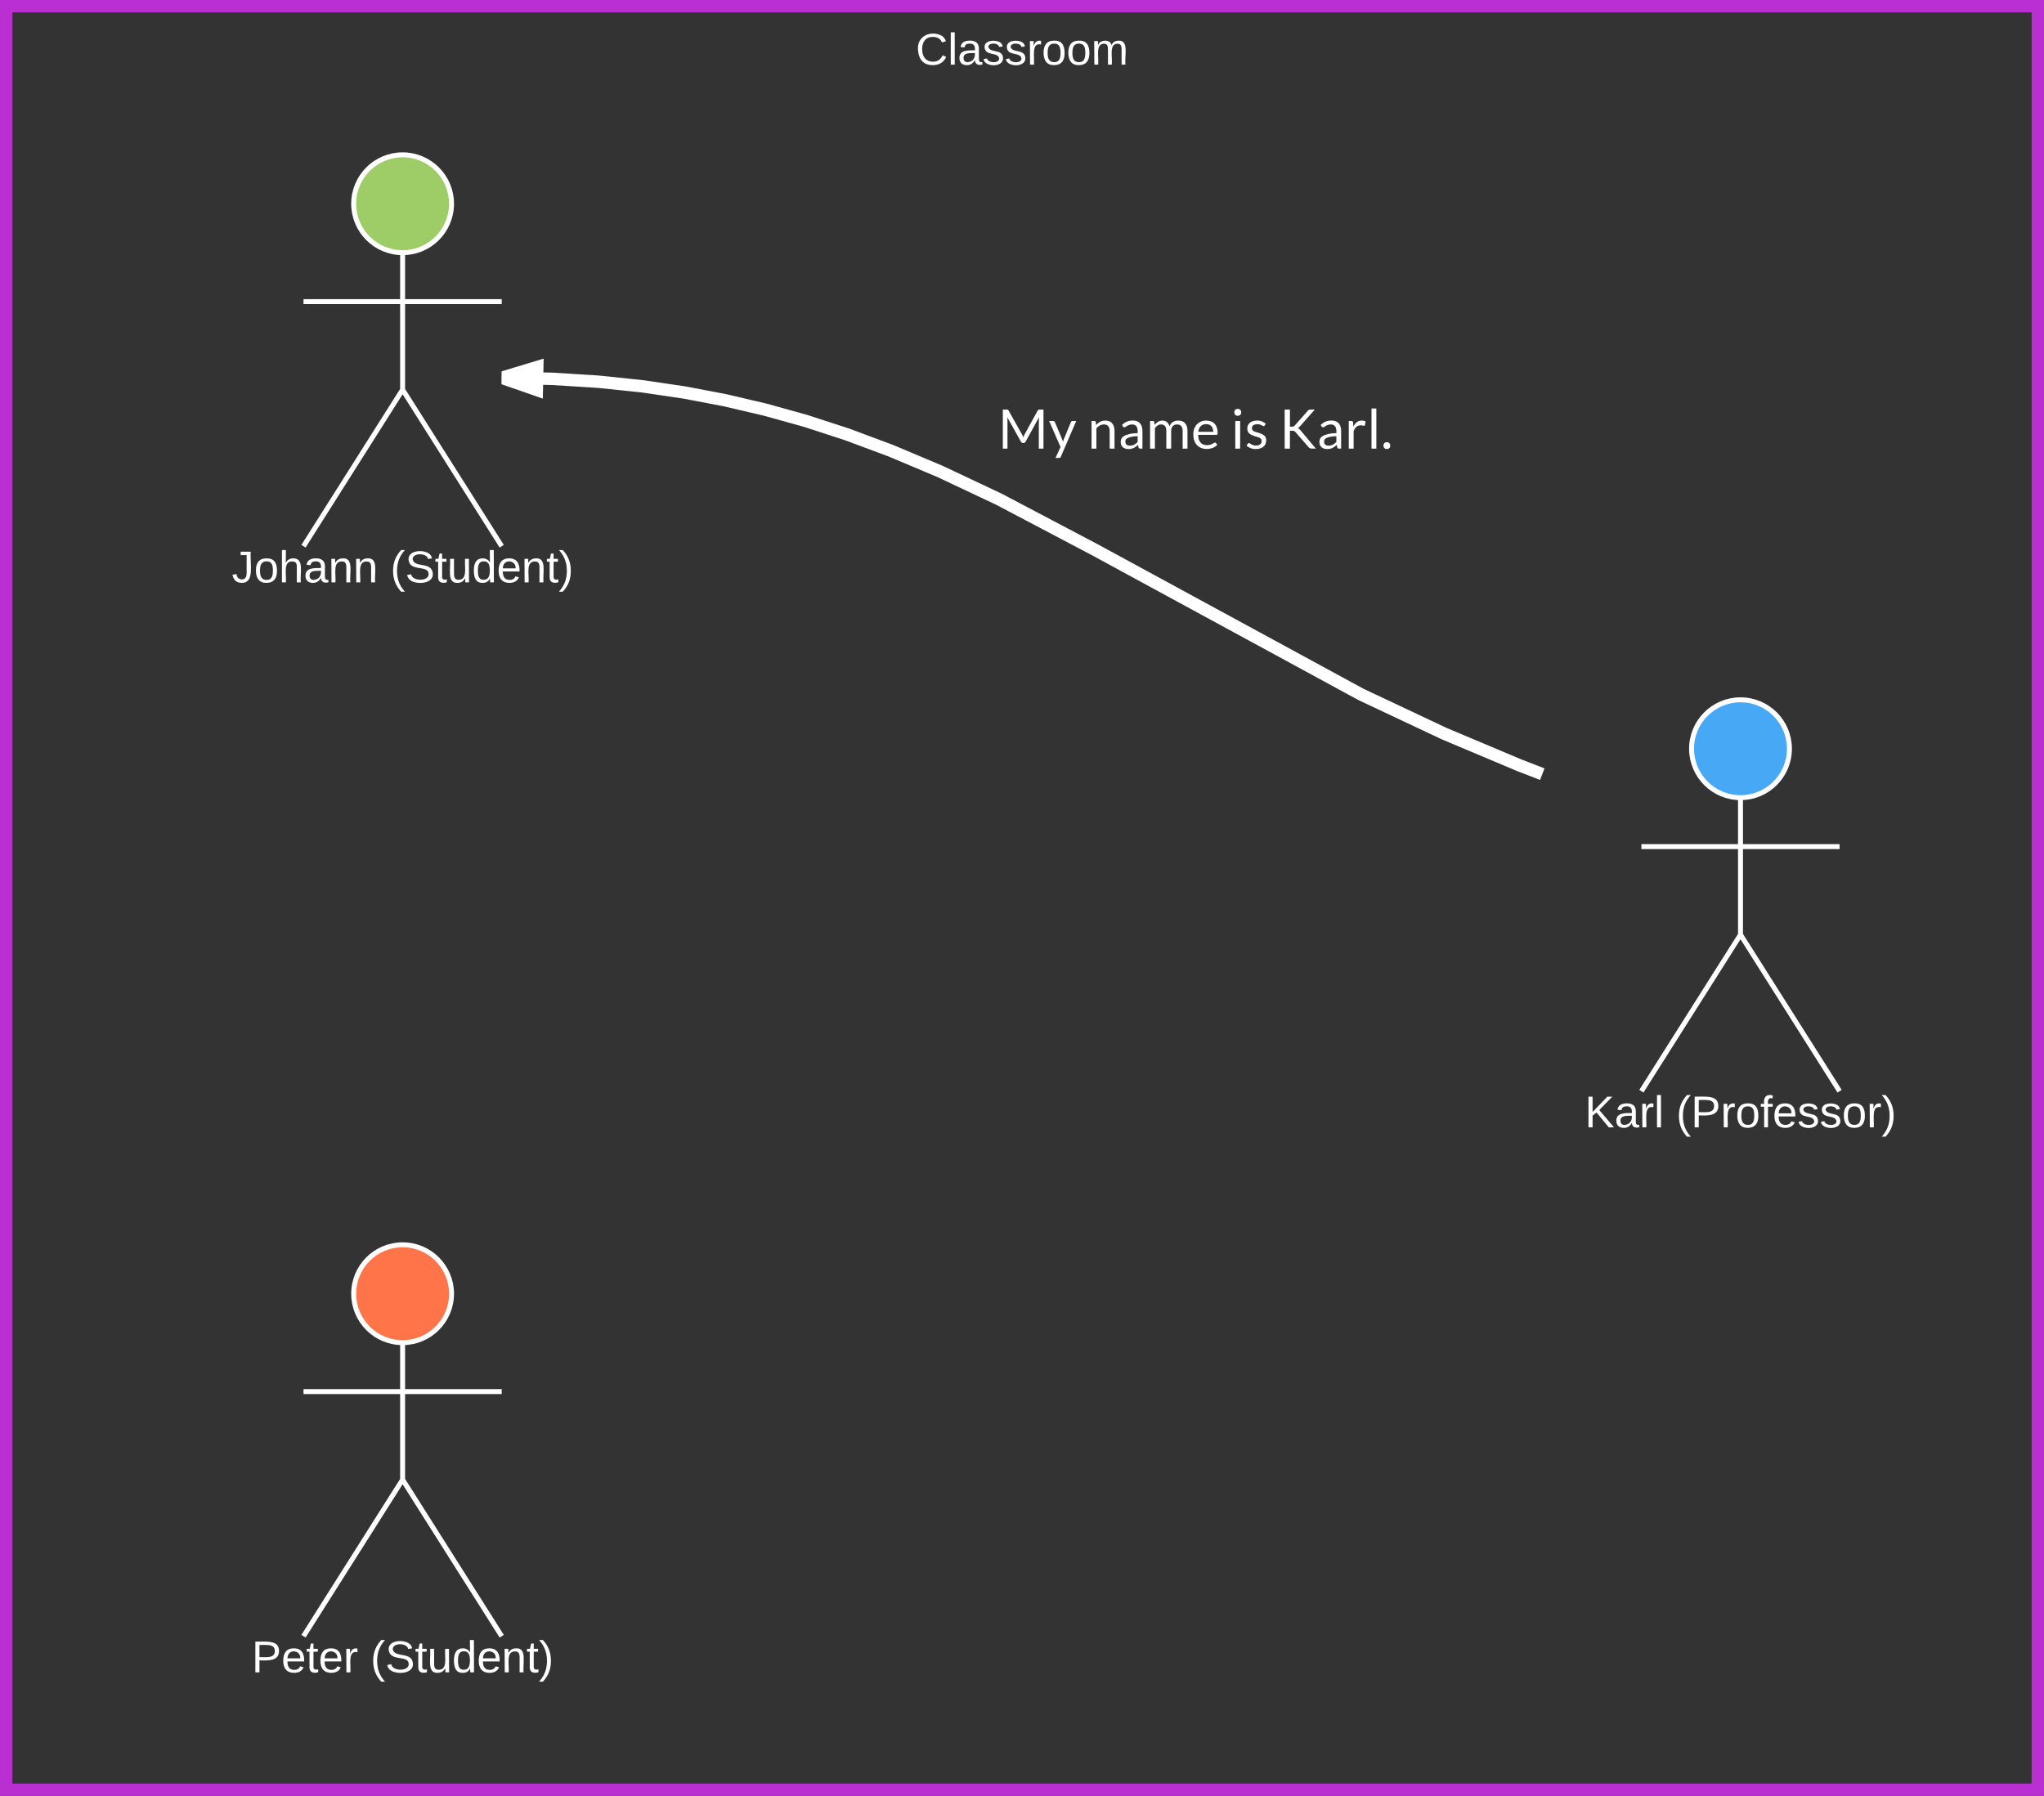 <?xml version="1.0" encoding="UTF-8" standalone="no"?>
<svg
   xmlns:dc="http://purl.org/dc/elements/1.1/"
   xmlns:cc="http://creativecommons.org/ns#"
   xmlns:rdf="http://www.w3.org/1999/02/22-rdf-syntax-ns#"
   xmlns:svg="http://www.w3.org/2000/svg"
   xmlns="http://www.w3.org/2000/svg"
   xmlns:xlink="http://www.w3.org/1999/xlink"
   xmlns:sodipodi="http://sodipodi.sourceforge.net/DTD/sodipodi-0.dtd"
   xmlns:inkscape="http://www.inkscape.org/namespaces/inkscape"
   width="825"
   height="725"
   id="svg2"
   version="1.1"
   inkscape:version="0.91 r13725"
   sodipodi:docname="gRpc - People2.svg">
  <rect width="100%" height="100%" fill="#333333" stroke="none"/>
  <defs
     id="defs218" />
  <sodipodi:namedview
     pagecolor="#ffffff"
     bordercolor="#666666"
     borderopacity="1"
     objecttolerance="10"
     gridtolerance="10"
     guidetolerance="10"
     inkscape:pageopacity="0"
     inkscape:pageshadow="2"
     inkscape:window-width="741"
     inkscape:window-height="480"
     id="namedview216"
     showgrid="false"
     inkscape:zoom="0.30477203"
     inkscape:cx="972.34345"
     inkscape:cy="362.5"
     inkscape:window-x="10"
     inkscape:window-y="34"
     inkscape:window-maximized="0"
     inkscape:current-layer="svg2"
     fit-margin-top="0"
     fit-margin-left="0"
     fit-margin-right="0"
     fit-margin-bottom="0" />
  <g
     id="g4"
     transform="translate(-15.28,-15.28)">
    <path
       d="m 17.78,17.78 820,0 0,720 -820,0 z"
       id="path6"
       inkscape:connector-curvature="0"
       style="fill:none;stroke:#b92fd1;stroke-width:5" />
    <use
       xlink:href="#a"
       transform="translate(384.878,41.378)"
       id="use8"
       x="0"
       y="0"
       width="100%"
       height="100%" />
    <path
       d="m 737.53,317.53 c 0,10.9 -8.84,19.75 -19.75,19.75 -10.9,0 -19.75,-8.84 -19.75,-19.75 0,-10.9 8.84,-19.75 19.75,-19.75 10.9,0 19.75,8.84 19.75,19.75 z"
       id="path10"
       inkscape:connector-curvature="0"
       style="fill:#47a8f5;stroke:#ffffff;stroke-width:2" />
    <path
       d="m 677.78,297.78 80,0 0,158 -80,0 z"
       id="path12"
       inkscape:connector-curvature="0"
       style="fill:none" />
    <path
       d="m 717.78,337.28 0,55.3 40,63.2 m -40,-63.2 -40,63.2 m 0,-98.75 80,0"
       id="path14"
       inkscape:connector-curvature="0"
       style="fill:none;stroke:#ffffff;stroke-width:2" />
    <use
       xlink:href="#b"
       transform="translate(654.928,470.378)"
       id="use16"
       x="0"
       y="0"
       width="100%"
       height="100%" />
    <use
       xlink:href="#c"
       transform="translate(691.828,470.378)"
       id="use18"
       x="0"
       y="0"
       width="100%"
       height="100%" />
    <path
       d="m 197.53,97.53 c 0,10.9 -8.84,19.75 -19.75,19.75 -10.9,0 -19.75,-8.84 -19.75,-19.75 0,-10.9 8.84,-19.75 19.75,-19.75 10.9,0 19.75,8.84 19.75,19.75 z"
       id="path20"
       inkscape:connector-curvature="0"
       style="fill:#9ecd67;stroke:#ffffff;stroke-width:2" />
    <path
       d="m 137.78,77.78 80,0 0,158 -80,0 z"
       id="path22"
       inkscape:connector-curvature="0"
       style="fill:none" />
    <path
       d="m 177.78,117.28 0,55.3 40,63.2 m -40,-63.2 -40,63.2 m 0,-98.75 80,0"
       id="path24"
       inkscape:connector-curvature="0"
       style="fill:none;stroke:#ffffff;stroke-width:2" />
    <use
       xlink:href="#d"
       transform="translate(108.828,250.378)"
       id="use26"
       x="0"
       y="0"
       width="100%"
       height="100%" />
    <use
       xlink:href="#e"
       transform="translate(172.828,250.378)"
       id="use28"
       x="0"
       y="0"
       width="100%"
       height="100%" />
    <path
       d="m 197.53,537.53 c 0,10.9 -8.84,19.75 -19.75,19.75 -10.9,0 -19.75,-8.84 -19.75,-19.75 0,-10.9 8.84,-19.75 19.75,-19.75 10.9,0 19.75,8.84 19.75,19.75 z"
       id="path30"
       inkscape:connector-curvature="0"
       style="fill:#ff7549;stroke:#ffffff;stroke-width:2" />
    <path
       d="m 137.78,517.78 80,0 0,158 -80,0 z"
       id="path32"
       inkscape:connector-curvature="0"
       style="fill:none" />
    <path
       d="m 177.78,557.28 0,55.3 40,63.2 m -40,-63.2 -40,63.2 m 0,-98.75 80,0"
       id="path34"
       inkscape:connector-curvature="0"
       style="fill:none;stroke:#ffffff;stroke-width:2" />
    <use
       xlink:href="#f"
       transform="translate(116.853,690.378)"
       id="use36"
       x="0"
       y="0"
       width="100%"
       height="100%" />
    <use
       xlink:href="#e"
       transform="translate(164.803,690.378)"
       id="use38"
       x="0"
       y="0"
       width="100%"
       height="100%" />
    <path
       d="m 217.78,167.78 20.3,0.42 18.84,1.18 17.74,1.86 16.95,2.5 16.44,3.14 16.2,3.8 16.25,4.53 16.7,5.44 17.7,6.6 19.66,8.28 23.88,11.26 38.53,20.3 107.66,58.53 33.52,15.8 30.4,12.8 9.23,3.58"
       id="path40"
       inkscape:connector-curvature="0"
       style="fill:none;stroke:#ffffff;stroke-width:5" />
    <path
       d="m 231.95,172.7 -14.17,-4.92 14.36,-4.34 z"
       id="path42"
       inkscape:connector-curvature="0"
       style="fill:#ffffff" />
    <path
       d="m 234.38,176.2 -16.6,-5.78 0,-5.25 16.93,-5.12 z m -8.5,-8.25 3.64,1.27 0.05,-2.4 z"
       id="path44"
       inkscape:connector-curvature="0"
       style="fill:#ffffff" />
    <path
       d="m 377.78,157.78 240,0 0,60 -240,0 z"
       id="path46"
       inkscape:connector-curvature="0"
       style="fill:none" />
    <g
       id="g48">
      <use
         xlink:href="#g"
         transform="translate(418.133,196.378)"
         id="use50"
         x="0"
         y="0"
         width="100%"
         height="100%" />
      <use
         xlink:href="#h"
         transform="translate(454.244,196.378)"
         id="use52"
         x="0"
         y="0"
         width="100%"
         height="100%" />
      <use
         xlink:href="#i"
         transform="translate(512.044,196.378)"
         id="use54"
         x="0"
         y="0"
         width="100%"
         height="100%" />
      <use
         xlink:href="#j"
         transform="translate(531.667,196.378)"
         id="use56"
         x="0"
         y="0"
         width="100%"
         height="100%" />
    </g>
    <defs
       id="defs58">
      <path
         d="m 212,-179 c -10,-28 -35,-45 -73,-45 -59,0 -87,40 -87,99 0,60 29,101 89,101 43,0 62,-24 78,-52 l 27,14 C 228,-24 195,4 139,4 59,4 22,-46 18,-125 c -6,-104 99,-153 187,-111 19,9 31,26 39,46"
         id="k"
         inkscape:connector-curvature="0"
         style="fill:#ffffff" />
      <path
         d="m 24,0 0,-261 32,0 0,261 -32,0"
         id="l"
         inkscape:connector-curvature="0"
         style="fill:#ffffff" />
      <path
         d="M 141,-36 C 126,-15 110,5 73,4 37,3 15,-17 15,-53 c -1,-64 63,-63 125,-63 3,-35 -9,-54 -41,-54 -24,1 -41,7 -42,31 l -33,-3 c 5,-37 33,-52 76,-52 45,0 72,20 72,64 l 0,82 c -1,20 7,32 28,27 l 0,20 C 169,8 139,-3 141,-36 Z M 48,-53 c 0,20 12,33 32,33 41,-3 63,-29 60,-74 -43,2 -92,-5 -92,41"
         id="m"
         inkscape:connector-curvature="0"
         style="fill:#ffffff" />
      <path
         d="m 135,-143 c -3,-34 -86,-38 -87,0 15,53 115,12 119,90 4,78 -150,74 -157,8 l 28,-5 c 4,36 97,45 98,0 -10,-56 -113,-15 -118,-90 -4,-57 82,-63 122,-42 12,7 21,19 24,35"
         id="n"
         inkscape:connector-curvature="0"
         style="fill:#ffffff" />
      <path
         d="M 114,-163 C 36,-179 61,-72 57,0 l -32,0 -1,-190 30,0 c 1,12 -1,29 2,39 6,-27 23,-49 58,-41 l 0,29"
         id="o"
         inkscape:connector-curvature="0"
         style="fill:#ffffff" />
      <path
         d="m 100,-194 c 62,-1 85,37 85,99 1,63 -27,99 -86,99 -59,0 -83,-39 -84,-99 0,-66 28,-99 85,-99 z m -1,174 c 44,1 53,-31 53,-75 0,-43 -8,-75 -51,-75 -43,0 -53,32 -53,75 0,43 10,74 51,75"
         id="p"
         inkscape:connector-curvature="0"
         style="fill:#ffffff" />
      <path
         d="m 210,-169 c -67,3 -38,105 -44,169 l -31,0 0,-121 c 0,-29 -5,-50 -35,-48 -66,4 -38,104 -44,169 l -31,0 -1,-190 30,0 c 1,10 -1,24 2,32 10,-44 99,-50 107,0 11,-21 27,-35 58,-36 85,-2 47,119 55,194 l -31,0 0,-121 c 0,-29 -5,-49 -35,-48"
         id="q"
         inkscape:connector-curvature="0"
         style="fill:#ffffff" />
      <g
         id="a">
        <use
           transform="scale(0.05,0.05)"
           xlink:href="#k"
           id="use68"
           x="0"
           y="0"
           width="100%"
           height="100%" />
        <use
           transform="matrix(0.05,0,0,0.05,12.95,0)"
           xlink:href="#l"
           id="use70"
           x="0"
           y="0"
           width="100%"
           height="100%" />
        <use
           transform="matrix(0.05,0,0,0.05,16.9,0)"
           xlink:href="#m"
           id="use72"
           x="0"
           y="0"
           width="100%"
           height="100%" />
        <use
           transform="matrix(0.05,0,0,0.05,26.9,0)"
           xlink:href="#n"
           id="use74"
           x="0"
           y="0"
           width="100%"
           height="100%" />
        <use
           transform="matrix(0.05,0,0,0.05,35.9,0)"
           xlink:href="#n"
           id="use76"
           x="0"
           y="0"
           width="100%"
           height="100%" />
        <use
           transform="matrix(0.05,0,0,0.05,44.9,0)"
           xlink:href="#o"
           id="use78"
           x="0"
           y="0"
           width="100%"
           height="100%" />
        <use
           transform="matrix(0.05,0,0,0.05,50.85,0)"
           xlink:href="#p"
           id="use80"
           x="0"
           y="0"
           width="100%"
           height="100%" />
        <use
           transform="matrix(0.05,0,0,0.05,60.85,0)"
           xlink:href="#p"
           id="use82"
           x="0"
           y="0"
           width="100%"
           height="100%" />
        <use
           transform="matrix(0.05,0,0,0.05,70.85,0)"
           xlink:href="#q"
           id="use84"
           x="0"
           y="0"
           width="100%"
           height="100%" />
      </g>
      <path
         d="m 194,0 -99,-120 -32,25 0,95 -33,0 0,-248 33,0 0,124 119,-124 40,0 -105,108 119,140 -42,0"
         id="r"
         inkscape:connector-curvature="0"
         style="fill:#ffffff" />
      <g
         id="b">
        <use
           transform="scale(0.05,0.05)"
           xlink:href="#r"
           id="use88"
           x="0"
           y="0"
           width="100%"
           height="100%" />
        <use
           transform="matrix(0.05,0,0,0.05,12,0)"
           xlink:href="#m"
           id="use90"
           x="0"
           y="0"
           width="100%"
           height="100%" />
        <use
           transform="matrix(0.05,0,0,0.05,22,0)"
           xlink:href="#o"
           id="use92"
           x="0"
           y="0"
           width="100%"
           height="100%" />
        <use
           transform="matrix(0.05,0,0,0.05,27.95,0)"
           xlink:href="#l"
           id="use94"
           x="0"
           y="0"
           width="100%"
           height="100%" />
      </g>
      <path
         d="M 87,75 C 49,33 22,-17 22,-94 c 0,-76 28,-126 65,-167 l 31,0 c -38,41 -64,92 -64,168 0,76 26,127 64,168 l -31,0"
         id="s"
         inkscape:connector-curvature="0"
         style="fill:#ffffff" />
      <path
         d="m 30,-248 c 87,1 191,-15 191,75 0,78 -77,80 -158,76 l 0,97 -33,0 0,-248 z m 33,125 c 57,0 124,11 124,-50 0,-59 -68,-47 -124,-48 l 0,98"
         id="t"
         inkscape:connector-curvature="0"
         style="fill:#ffffff" />
      <path
         d="m 101,-234 c -31,-9 -42,10 -38,44 l 38,0 0,23 -38,0 0,167 -31,0 0,-167 -27,0 0,-23 27,0 c -7,-52 17,-82 69,-68 l 0,24"
         id="u"
         inkscape:connector-curvature="0"
         style="fill:#ffffff" />
      <path
         d="m 100,-194 c 63,0 86,42 84,106 l -135,0 c 0,40 14,67 53,68 26,1 43,-12 49,-29 l 28,8 C 168,-13 142,4 102,4 44,4 14,-33 15,-96 c 1,-61 26,-98 85,-98 z m 52,81 c 6,-60 -76,-77 -97,-28 -3,7 -6,17 -6,28 l 103,0"
         id="v"
         inkscape:connector-curvature="0"
         style="fill:#ffffff" />
      <path
         d="m 33,-261 c 38,41 65,92 65,168 C 98,-17 71,34 33,75 L 2,75 C 39,34 66,-17 66,-93 66,-169 39,-220 2,-261 l 31,0"
         id="w"
         inkscape:connector-curvature="0"
         style="fill:#ffffff" />
      <g
         id="c">
        <use
           transform="scale(0.05,0.05)"
           xlink:href="#s"
           id="use102"
           x="0"
           y="0"
           width="100%"
           height="100%" />
        <use
           transform="matrix(0.05,0,0,0.05,5.95,0)"
           xlink:href="#t"
           id="use104"
           x="0"
           y="0"
           width="100%"
           height="100%" />
        <use
           transform="matrix(0.05,0,0,0.05,17.95,0)"
           xlink:href="#o"
           id="use106"
           x="0"
           y="0"
           width="100%"
           height="100%" />
        <use
           transform="matrix(0.05,0,0,0.05,23.9,0)"
           xlink:href="#p"
           id="use108"
           x="0"
           y="0"
           width="100%"
           height="100%" />
        <use
           transform="matrix(0.05,0,0,0.05,33.9,0)"
           xlink:href="#u"
           id="use110"
           x="0"
           y="0"
           width="100%"
           height="100%" />
        <use
           transform="matrix(0.05,0,0,0.05,38.9,0)"
           xlink:href="#v"
           id="use112"
           x="0"
           y="0"
           width="100%"
           height="100%" />
        <use
           transform="matrix(0.05,0,0,0.05,48.9,0)"
           xlink:href="#n"
           id="use114"
           x="0"
           y="0"
           width="100%"
           height="100%" />
        <use
           transform="matrix(0.05,0,0,0.05,57.9,0)"
           xlink:href="#n"
           id="use116"
           x="0"
           y="0"
           width="100%"
           height="100%" />
        <use
           transform="matrix(0.05,0,0,0.05,66.9,0)"
           xlink:href="#p"
           id="use118"
           x="0"
           y="0"
           width="100%"
           height="100%" />
        <use
           transform="matrix(0.05,0,0,0.05,76.9,0)"
           xlink:href="#o"
           id="use120"
           x="0"
           y="0"
           width="100%"
           height="100%" />
        <use
           transform="matrix(0.05,0,0,0.05,82.85,0)"
           xlink:href="#w"
           id="use122"
           x="0"
           y="0"
           width="100%"
           height="100%" />
      </g>
      <path
         d="M 153,-248 C 145,-148 188,4 80,4 36,3 13,-21 6,-62 l 32,-5 c 4,25 16,42 43,43 27,0 39,-20 39,-49 l 0,-147 -48,0 0,-28 81,0"
         id="x"
         inkscape:connector-curvature="0"
         style="fill:#ffffff" />
      <path
         d="M 106,-169 C 34,-169 62,-67 57,0 l -32,0 0,-261 32,0 -1,103 c 12,-21 28,-36 61,-36 89,0 53,116 60,194 l -32,0 0,-121 c 2,-32 -8,-49 -39,-48"
         id="y"
         inkscape:connector-curvature="0"
         style="fill:#ffffff" />
      <path
         d="m 117,-194 c 89,-4 53,116 60,194 l -32,0 0,-121 c 0,-31 -8,-49 -39,-48 -72,2 -44,102 -49,169 l -32,0 -1,-190 30,0 c 1,10 -1,24 2,32 11,-22 29,-35 61,-36"
         id="z"
         inkscape:connector-curvature="0"
         style="fill:#ffffff" />
      <g
         id="d">
        <use
           transform="scale(0.05,0.05)"
           xlink:href="#x"
           id="use128"
           x="0"
           y="0"
           width="100%"
           height="100%" />
        <use
           transform="matrix(0.05,0,0,0.05,9,0)"
           xlink:href="#p"
           id="use130"
           x="0"
           y="0"
           width="100%"
           height="100%" />
        <use
           transform="matrix(0.05,0,0,0.05,19,0)"
           xlink:href="#y"
           id="use132"
           x="0"
           y="0"
           width="100%"
           height="100%" />
        <use
           transform="matrix(0.05,0,0,0.05,29,0)"
           xlink:href="#m"
           id="use134"
           x="0"
           y="0"
           width="100%"
           height="100%" />
        <use
           transform="matrix(0.05,0,0,0.05,39,0)"
           xlink:href="#z"
           id="use136"
           x="0"
           y="0"
           width="100%"
           height="100%" />
        <use
           transform="matrix(0.05,0,0,0.05,49,0)"
           xlink:href="#z"
           id="use138"
           x="0"
           y="0"
           width="100%"
           height="100%" />
      </g>
      <path
         d="m 185,-189 c -5,-48 -123,-54 -124,2 14,75 158,14 163,119 C 227,10 103,19 49,-13 32,-23 21,-39 16,-59 l 33,-7 c 5,56 141,63 141,-1 0,-78 -155,-14 -162,-118 -5,-82 145,-84 179,-34 5,7 8,16 11,25"
         id="A"
         inkscape:connector-curvature="0"
         style="fill:#ffffff" />
      <path
         d="m 59,-47 c -2,24 18,29 38,22 l 0,24 C 64,9 27,4 27,-40 l 0,-127 -22,0 0,-23 24,0 9,-43 21,0 0,43 35,0 0,23 -35,0 0,120"
         id="B"
         inkscape:connector-curvature="0"
         style="fill:#ffffff" />
      <path
         d="M 84,4 C -5,8 30,-112 23,-190 l 32,0 0,120 c 0,31 7,50 39,49 72,-2 45,-101 50,-169 l 31,0 1,190 -30,0 c -1,-10 1,-25 -2,-33 -11,22 -28,36 -60,37"
         id="C"
         inkscape:connector-curvature="0"
         style="fill:#ffffff" />
      <path
         d="m 85,-194 c 31,0 48,13 60,33 l -1,-100 32,0 1,261 -30,0 c -2,-10 0,-23 -3,-31 C 134,-8 116,4 85,4 32,4 16,-35 15,-94 c 0,-66 23,-100 70,-100 z m 9,24 c -40,0 -46,34 -46,75 0,40 6,74 45,74 42,0 51,-32 51,-76 0,-42 -9,-74 -50,-73"
         id="D"
         inkscape:connector-curvature="0"
         style="fill:#ffffff" />
      <g
         id="e">
        <use
           transform="scale(0.05,0.05)"
           xlink:href="#s"
           id="use145"
           x="0"
           y="0"
           width="100%"
           height="100%" />
        <use
           transform="matrix(0.05,0,0,0.05,5.95,0)"
           xlink:href="#A"
           id="use147"
           x="0"
           y="0"
           width="100%"
           height="100%" />
        <use
           transform="matrix(0.05,0,0,0.05,17.95,0)"
           xlink:href="#B"
           id="use149"
           x="0"
           y="0"
           width="100%"
           height="100%" />
        <use
           transform="matrix(0.05,0,0,0.05,22.95,0)"
           xlink:href="#C"
           id="use151"
           x="0"
           y="0"
           width="100%"
           height="100%" />
        <use
           transform="matrix(0.05,0,0,0.05,32.95,0)"
           xlink:href="#D"
           id="use153"
           x="0"
           y="0"
           width="100%"
           height="100%" />
        <use
           transform="matrix(0.05,0,0,0.05,42.95,0)"
           xlink:href="#v"
           id="use155"
           x="0"
           y="0"
           width="100%"
           height="100%" />
        <use
           transform="matrix(0.05,0,0,0.05,52.95,0)"
           xlink:href="#z"
           id="use157"
           x="0"
           y="0"
           width="100%"
           height="100%" />
        <use
           transform="matrix(0.05,0,0,0.05,62.95,0)"
           xlink:href="#B"
           id="use159"
           x="0"
           y="0"
           width="100%"
           height="100%" />
        <use
           transform="matrix(0.05,0,0,0.05,67.95,0)"
           xlink:href="#w"
           id="use161"
           x="0"
           y="0"
           width="100%"
           height="100%" />
      </g>
      <g
         id="f">
        <use
           transform="scale(0.05,0.05)"
           xlink:href="#t"
           id="use164"
           x="0"
           y="0"
           width="100%"
           height="100%" />
        <use
           transform="matrix(0.05,0,0,0.05,12,0)"
           xlink:href="#v"
           id="use166"
           x="0"
           y="0"
           width="100%"
           height="100%" />
        <use
           transform="matrix(0.05,0,0,0.05,22,0)"
           xlink:href="#B"
           id="use168"
           x="0"
           y="0"
           width="100%"
           height="100%" />
        <use
           transform="matrix(0.05,0,0,0.05,27,0)"
           xlink:href="#v"
           id="use170"
           x="0"
           y="0"
           width="100%"
           height="100%" />
        <use
           transform="matrix(0.05,0,0,0.05,37,0)"
           xlink:href="#o"
           id="use172"
           x="0"
           y="0"
           width="100%"
           height="100%" />
      </g>
      <path
         d="m 338,-1150 c 4,31 6,65 6,97 l 0,1053 -170,0 0,-1433 c 59,2 132,-6 183,5 10,2 18,13 27,28 l 495,882 c 19,31 31,68 45,104 14,-38 27,-71 46,-105 l 485,-881 c 25,-58 137,-23 210,-33 l 0,1433 -170,0 c 2,-381 -5,-772 4,-1147 l -491,896 c -27,62 -134,61 -168,0"
         id="E"
         inkscape:connector-curvature="0"
         style="fill:#ffffff" />
      <path
         d="m 443,299 c -13,26 -25,44 -64,44 l -132,0 185,-402 -418,-954 154,0 c 30,-1 46,18 55,37 95,228 197,450 287,682 6,14 8,30 11,45 10,-32 18,-60 30,-90 l 263,-637 c 18,-60 124,-30 194,-37"
         id="F"
         inkscape:connector-curvature="0"
         style="fill:#ffffff" />
      <g
         id="g">
        <use
           transform="scale(0.011,0.011)"
           xlink:href="#E"
           id="use177"
           x="0"
           y="0"
           width="100%"
           height="100%" />
        <use
           transform="matrix(0.011,0,0,0.011,20.444,0)"
           xlink:href="#F"
           id="use179"
           x="0"
           y="0"
           width="100%"
           height="100%" />
      </g>
      <path
         d="m 598,-887 c -125,2 -207,68 -274,141 l 0,746 -178,0 0,-1013 c 60,6 147,-22 154,37 l 14,110 c 82,-87 177,-163 336,-163 232,0 339,151 339,384 l 0,645 -178,0 0,-645 c 0,-149 -65,-244 -213,-242"
         id="G"
         inkscape:connector-curvature="0"
         style="fill:#ffffff" />
      <path
         d="m 537,-1031 c 235,0 353,147 353,383 L 890,0 C 832,-5 761,17 748,-42 l -20,-94 C 637,-55 545,19 375,16 200,13 92,-76 92,-253 c 0,-184 160,-243 332,-285 79,-19 176,-28 291,-31 12,-184 -31,-318 -200,-318 -113,0 -181,45 -243,91 -36,26 -82,14 -99,-17 l -32,-57 c 101,-96 215,-161 396,-161 z m -274,770 c 0,103 62,152 165,152 140,0 216,-64 287,-136 l 0,-211 c -141,4 -258,19 -349,60 -60,27 -103,62 -103,135"
         id="H"
         inkscape:connector-curvature="0"
         style="fill:#ffffff" />
      <path
         d="m 550,-887 c -107,0 -172,65 -226,132 l 0,755 -178,0 0,-1013 c 60,6 147,-22 154,37 l 13,104 c 69,-80 148,-156 287,-157 148,-1 223,92 258,211 51,-126 153,-211 323,-211 232,0 338,149 338,384 l 0,645 -178,0 0,-645 c 1,-148 -62,-242 -203,-242 -142,0 -218,94 -218,242 l 0,645 -178,0 0,-645 c 1,-149 -54,-242 -192,-242"
         id="I"
         inkscape:connector-curvature="0"
         style="fill:#ffffff" />
      <path
         d="M 954,-142 C 850,-8 572,61 364,-22 180,-96 74,-268 74,-527 c 0,-234 108,-389 275,-463 59,-26 125,-39 198,-39 273,0 420,174 420,453 0,48 -2,70 -43,70 l -674,0 c 8,226 98,375 322,380 114,2 191,-38 258,-82 70,-46 94,37 124,66 z M 807,-617 c -5,-171 -86,-278 -256,-281 -181,-3 -273,116 -295,281 l 551,0"
         id="J"
         inkscape:connector-curvature="0"
         style="fill:#ffffff" />
      <g
         id="h">
        <use
           transform="scale(0.011,0.011)"
           xlink:href="#G"
           id="use186"
           x="0"
           y="0"
           width="100%"
           height="100%" />
        <use
           transform="matrix(0.011,0,0,0.011,12.356,0)"
           xlink:href="#H"
           id="use188"
           x="0"
           y="0"
           width="100%"
           height="100%" />
        <use
           transform="matrix(0.011,0,0,0.011,23.622,0)"
           xlink:href="#I"
           id="use190"
           x="0"
           y="0"
           width="100%"
           height="100%" />
        <use
           transform="matrix(0.011,0,0,0.011,41.867,0)"
           xlink:href="#J"
           id="use192"
           x="0"
           y="0"
           width="100%"
           height="100%" />
      </g>
      <path
         d="m 344,-1013 0,1013 -178,0 0,-1013 178,0 z m -88,-446 c 77,0 128,52 128,128 0,75 -52,126 -128,126 -75,0 -126,-51 -126,-126 0,-76 50,-128 126,-128"
         id="K"
         inkscape:connector-curvature="0"
         style="fill:#ffffff" />
      <path
         d="m 409,-112 c 121,-3 207,-52 207,-167 0,-134 -157,-142 -264,-181 -133,-48 -263,-98 -263,-275 0,-197 153,-290 360,-294 139,-3 243,49 317,118 -26,35 -46,114 -111,76 -53,-31 -114,-63 -202,-61 -108,3 -195,44 -195,147 0,129 158,136 262,175 128,48 263,93 263,264 C 783,-89 627,12 400,16 255,19 139,-39 62,-107 c 27,-41 57,-128 128,-81 57,38 118,78 219,76"
         id="L"
         inkscape:connector-curvature="0"
         style="fill:#ffffff" />
      <g
         id="i">
        <use
           transform="scale(0.011,0.011)"
           xlink:href="#K"
           id="use197"
           x="0"
           y="0"
           width="100%"
           height="100%" />
        <use
           transform="matrix(0.011,0,0,0.011,5.689,0)"
           xlink:href="#L"
           id="use199"
           x="0"
           y="0"
           width="100%"
           height="100%" />
      </g>
      <path
         d="m 387,-805 c 45,-1 103,5 133,-9 15,-6 30,-18 43,-33 l 477,-540 c 28,-29 44,-46 95,-46 l 165,0 -546,617 c -26,27 -46,49 -79,65 43,14 65,39 93,72 L 1338,0 c -92,-7 -205,17 -256,-41 L 587,-610 c -25,-30 -54,-46 -112,-46 l -88,0 0,656 -193,0 0,-1433 193,0 0,628"
         id="M"
         inkscape:connector-curvature="0"
         style="fill:#ffffff" />
      <path
         d="m 584,-856 c -148,6 -210,94 -260,211 l 0,645 -178,0 0,-1013 c 62,7 151,-25 157,49 l 12,158 c 66,-138 184,-259 384,-216 23,5 44,16 63,27 l -23,133 c -5,17 -15,25 -31,25 -36,0 -71,-21 -124,-19"
         id="N"
         inkscape:connector-curvature="0"
         style="fill:#ffffff" />
      <path
         d="m 344,-1473 0,1473 -178,0 0,-1473 178,0"
         id="O"
         inkscape:connector-curvature="0"
         style="fill:#ffffff" />
      <path
         d="M 212,15 C 136,15 88,-34 88,-110 c 0,-76 48,-126 124,-126 76,0 125,50 125,126 0,77 -49,125 -125,125"
         id="P"
         inkscape:connector-curvature="0"
         style="fill:#ffffff" />
      <g
         id="j">
        <use
           transform="scale(0.011,0.011)"
           xlink:href="#M"
           id="use206"
           x="0"
           y="0"
           width="100%"
           height="100%" />
        <use
           transform="matrix(0.011,0,0,0.011,15.133,0)"
           xlink:href="#H"
           id="use208"
           x="0"
           y="0"
           width="100%"
           height="100%" />
        <use
           transform="matrix(0.011,0,0,0.011,26.4,0)"
           xlink:href="#N"
           id="use210"
           x="0"
           y="0"
           width="100%"
           height="100%" />
        <use
           transform="matrix(0.011,0,0,0.011,35.356,0)"
           xlink:href="#O"
           id="use212"
           x="0"
           y="0"
           width="100%"
           height="100%" />
        <use
           transform="matrix(0.011,0,0,0.011,41.044,0)"
           xlink:href="#P"
           id="use214"
           x="0"
           y="0"
           width="100%"
           height="100%" />
      </g>
    </defs>
  </g>
</svg>
